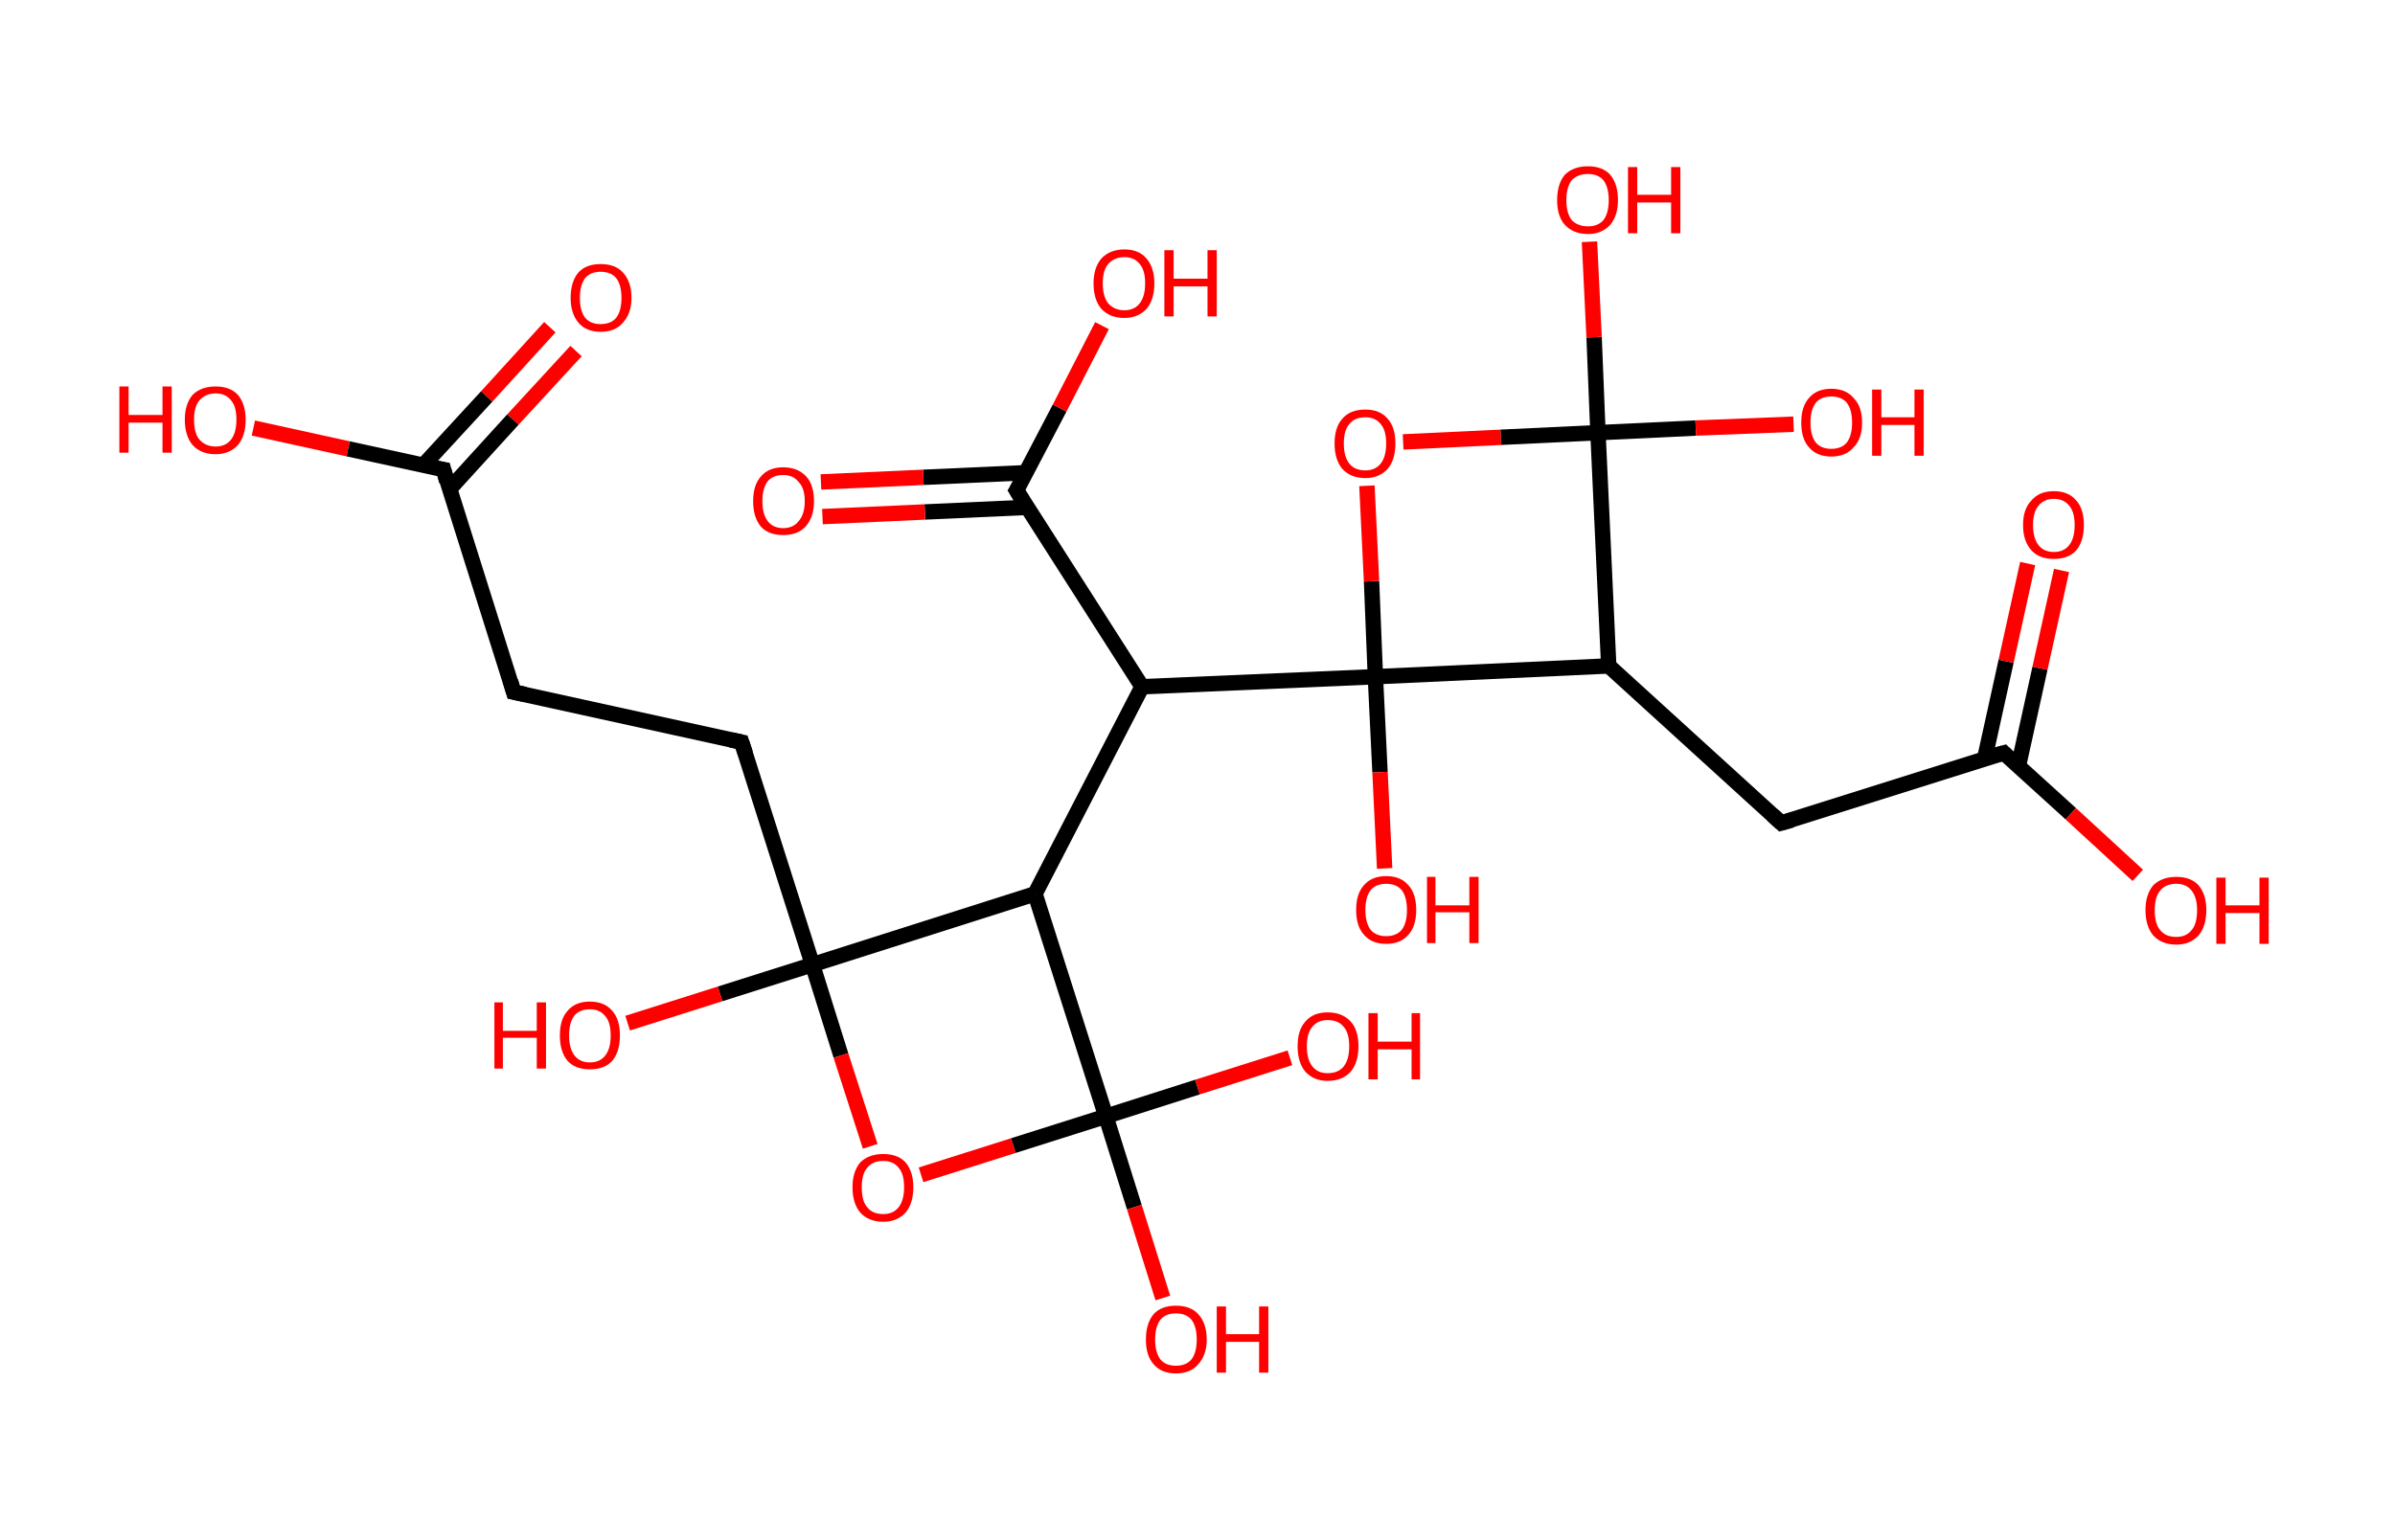 <?xml version='1.0' encoding='ASCII' standalone='yes'?>
<svg xmlns="http://www.w3.org/2000/svg" xmlns:rdkit="http://www.rdkit.org/xml" xmlns:xlink="http://www.w3.org/1999/xlink" version="1.1" baseProfile="full" xml:space="preserve" width="311px" height="200px" viewBox="0 0 311 200">
<!-- END OF HEADER -->
<rect style="opacity:1.0;fill:#FFFFFF;stroke:none" width="311.0" height="200.0" x="0.0" y="0.0"> </rect>
<path class="bond-0 atom-0 atom-1" d="M 74.8,45.6 L 66.6,54.5" style="fill:none;fill-rule:evenodd;stroke:#FF0000;stroke-width:2.0px;stroke-linecap:butt;stroke-linejoin:miter;stroke-opacity:1"/>
<path class="bond-0 atom-0 atom-1" d="M 66.6,54.5 L 58.4,63.5" style="fill:none;fill-rule:evenodd;stroke:#000000;stroke-width:2.0px;stroke-linecap:butt;stroke-linejoin:miter;stroke-opacity:1"/>
<path class="bond-0 atom-0 atom-1" d="M 71.4,42.5 L 63.2,51.5" style="fill:none;fill-rule:evenodd;stroke:#FF0000;stroke-width:2.0px;stroke-linecap:butt;stroke-linejoin:miter;stroke-opacity:1"/>
<path class="bond-0 atom-0 atom-1" d="M 63.2,51.5 L 55.0,60.4" style="fill:none;fill-rule:evenodd;stroke:#000000;stroke-width:2.0px;stroke-linecap:butt;stroke-linejoin:miter;stroke-opacity:1"/>
<path class="bond-1 atom-1 atom-2" d="M 57.6,61.0 L 45.2,58.3" style="fill:none;fill-rule:evenodd;stroke:#000000;stroke-width:2.0px;stroke-linecap:butt;stroke-linejoin:miter;stroke-opacity:1"/>
<path class="bond-1 atom-1 atom-2" d="M 45.2,58.3 L 32.9,55.6" style="fill:none;fill-rule:evenodd;stroke:#FF0000;stroke-width:2.0px;stroke-linecap:butt;stroke-linejoin:miter;stroke-opacity:1"/>
<path class="bond-2 atom-1 atom-3" d="M 57.6,61.0 L 66.7,89.9" style="fill:none;fill-rule:evenodd;stroke:#000000;stroke-width:2.0px;stroke-linecap:butt;stroke-linejoin:miter;stroke-opacity:1"/>
<path class="bond-3 atom-3 atom-4" d="M 66.7,89.9 L 96.3,96.4" style="fill:none;fill-rule:evenodd;stroke:#000000;stroke-width:2.0px;stroke-linecap:butt;stroke-linejoin:miter;stroke-opacity:1"/>
<path class="bond-4 atom-4 atom-5" d="M 96.3,96.4 L 105.5,125.3" style="fill:none;fill-rule:evenodd;stroke:#000000;stroke-width:2.0px;stroke-linecap:butt;stroke-linejoin:miter;stroke-opacity:1"/>
<path class="bond-5 atom-5 atom-6" d="M 105.5,125.3 L 93.5,129.1" style="fill:none;fill-rule:evenodd;stroke:#000000;stroke-width:2.0px;stroke-linecap:butt;stroke-linejoin:miter;stroke-opacity:1"/>
<path class="bond-5 atom-5 atom-6" d="M 93.5,129.1 L 81.5,132.9" style="fill:none;fill-rule:evenodd;stroke:#FF0000;stroke-width:2.0px;stroke-linecap:butt;stroke-linejoin:miter;stroke-opacity:1"/>
<path class="bond-6 atom-5 atom-7" d="M 105.5,125.3 L 109.2,137.1" style="fill:none;fill-rule:evenodd;stroke:#000000;stroke-width:2.0px;stroke-linecap:butt;stroke-linejoin:miter;stroke-opacity:1"/>
<path class="bond-6 atom-5 atom-7" d="M 109.2,137.1 L 113.0,148.9" style="fill:none;fill-rule:evenodd;stroke:#FF0000;stroke-width:2.0px;stroke-linecap:butt;stroke-linejoin:miter;stroke-opacity:1"/>
<path class="bond-7 atom-7 atom-8" d="M 119.6,152.6 L 131.6,148.8" style="fill:none;fill-rule:evenodd;stroke:#FF0000;stroke-width:2.0px;stroke-linecap:butt;stroke-linejoin:miter;stroke-opacity:1"/>
<path class="bond-7 atom-7 atom-8" d="M 131.6,148.8 L 143.6,145.0" style="fill:none;fill-rule:evenodd;stroke:#000000;stroke-width:2.0px;stroke-linecap:butt;stroke-linejoin:miter;stroke-opacity:1"/>
<path class="bond-8 atom-8 atom-9" d="M 143.6,145.0 L 147.3,156.8" style="fill:none;fill-rule:evenodd;stroke:#000000;stroke-width:2.0px;stroke-linecap:butt;stroke-linejoin:miter;stroke-opacity:1"/>
<path class="bond-8 atom-8 atom-9" d="M 147.3,156.8 L 151.0,168.6" style="fill:none;fill-rule:evenodd;stroke:#FF0000;stroke-width:2.0px;stroke-linecap:butt;stroke-linejoin:miter;stroke-opacity:1"/>
<path class="bond-9 atom-8 atom-10" d="M 143.6,145.0 L 155.5,141.2" style="fill:none;fill-rule:evenodd;stroke:#000000;stroke-width:2.0px;stroke-linecap:butt;stroke-linejoin:miter;stroke-opacity:1"/>
<path class="bond-9 atom-8 atom-10" d="M 155.5,141.2 L 167.5,137.4" style="fill:none;fill-rule:evenodd;stroke:#FF0000;stroke-width:2.0px;stroke-linecap:butt;stroke-linejoin:miter;stroke-opacity:1"/>
<path class="bond-10 atom-8 atom-11" d="M 143.6,145.0 L 134.4,116.1" style="fill:none;fill-rule:evenodd;stroke:#000000;stroke-width:2.0px;stroke-linecap:butt;stroke-linejoin:miter;stroke-opacity:1"/>
<path class="bond-11 atom-11 atom-12" d="M 134.4,116.1 L 148.3,89.2" style="fill:none;fill-rule:evenodd;stroke:#000000;stroke-width:2.0px;stroke-linecap:butt;stroke-linejoin:miter;stroke-opacity:1"/>
<path class="bond-12 atom-12 atom-13" d="M 148.3,89.2 L 132.0,63.7" style="fill:none;fill-rule:evenodd;stroke:#000000;stroke-width:2.0px;stroke-linecap:butt;stroke-linejoin:miter;stroke-opacity:1"/>
<path class="bond-13 atom-13 atom-14" d="M 133.2,61.4 L 119.9,62.0" style="fill:none;fill-rule:evenodd;stroke:#000000;stroke-width:2.0px;stroke-linecap:butt;stroke-linejoin:miter;stroke-opacity:1"/>
<path class="bond-13 atom-13 atom-14" d="M 119.9,62.0 L 106.6,62.6" style="fill:none;fill-rule:evenodd;stroke:#FF0000;stroke-width:2.0px;stroke-linecap:butt;stroke-linejoin:miter;stroke-opacity:1"/>
<path class="bond-13 atom-13 atom-14" d="M 133.4,65.9 L 120.1,66.5" style="fill:none;fill-rule:evenodd;stroke:#000000;stroke-width:2.0px;stroke-linecap:butt;stroke-linejoin:miter;stroke-opacity:1"/>
<path class="bond-13 atom-13 atom-14" d="M 120.1,66.5 L 106.8,67.1" style="fill:none;fill-rule:evenodd;stroke:#FF0000;stroke-width:2.0px;stroke-linecap:butt;stroke-linejoin:miter;stroke-opacity:1"/>
<path class="bond-14 atom-13 atom-15" d="M 132.0,63.7 L 137.6,53.0" style="fill:none;fill-rule:evenodd;stroke:#000000;stroke-width:2.0px;stroke-linecap:butt;stroke-linejoin:miter;stroke-opacity:1"/>
<path class="bond-14 atom-13 atom-15" d="M 137.6,53.0 L 143.1,42.3" style="fill:none;fill-rule:evenodd;stroke:#FF0000;stroke-width:2.0px;stroke-linecap:butt;stroke-linejoin:miter;stroke-opacity:1"/>
<path class="bond-15 atom-12 atom-16" d="M 148.3,89.2 L 178.6,87.9" style="fill:none;fill-rule:evenodd;stroke:#000000;stroke-width:2.0px;stroke-linecap:butt;stroke-linejoin:miter;stroke-opacity:1"/>
<path class="bond-16 atom-16 atom-17" d="M 178.6,87.9 L 179.2,100.3" style="fill:none;fill-rule:evenodd;stroke:#000000;stroke-width:2.0px;stroke-linecap:butt;stroke-linejoin:miter;stroke-opacity:1"/>
<path class="bond-16 atom-16 atom-17" d="M 179.2,100.3 L 179.8,112.8" style="fill:none;fill-rule:evenodd;stroke:#FF0000;stroke-width:2.0px;stroke-linecap:butt;stroke-linejoin:miter;stroke-opacity:1"/>
<path class="bond-17 atom-16 atom-18" d="M 178.6,87.9 L 178.1,75.5" style="fill:none;fill-rule:evenodd;stroke:#000000;stroke-width:2.0px;stroke-linecap:butt;stroke-linejoin:miter;stroke-opacity:1"/>
<path class="bond-17 atom-16 atom-18" d="M 178.1,75.5 L 177.5,63.1" style="fill:none;fill-rule:evenodd;stroke:#FF0000;stroke-width:2.0px;stroke-linecap:butt;stroke-linejoin:miter;stroke-opacity:1"/>
<path class="bond-18 atom-18 atom-19" d="M 182.2,57.4 L 194.9,56.8" style="fill:none;fill-rule:evenodd;stroke:#FF0000;stroke-width:2.0px;stroke-linecap:butt;stroke-linejoin:miter;stroke-opacity:1"/>
<path class="bond-18 atom-18 atom-19" d="M 194.9,56.8 L 207.5,56.2" style="fill:none;fill-rule:evenodd;stroke:#000000;stroke-width:2.0px;stroke-linecap:butt;stroke-linejoin:miter;stroke-opacity:1"/>
<path class="bond-19 atom-19 atom-20" d="M 207.5,56.2 L 220.2,55.6" style="fill:none;fill-rule:evenodd;stroke:#000000;stroke-width:2.0px;stroke-linecap:butt;stroke-linejoin:miter;stroke-opacity:1"/>
<path class="bond-19 atom-19 atom-20" d="M 220.2,55.6 L 232.9,55.1" style="fill:none;fill-rule:evenodd;stroke:#FF0000;stroke-width:2.0px;stroke-linecap:butt;stroke-linejoin:miter;stroke-opacity:1"/>
<path class="bond-20 atom-19 atom-21" d="M 207.5,56.2 L 207.0,43.8" style="fill:none;fill-rule:evenodd;stroke:#000000;stroke-width:2.0px;stroke-linecap:butt;stroke-linejoin:miter;stroke-opacity:1"/>
<path class="bond-20 atom-19 atom-21" d="M 207.0,43.8 L 206.4,31.4" style="fill:none;fill-rule:evenodd;stroke:#FF0000;stroke-width:2.0px;stroke-linecap:butt;stroke-linejoin:miter;stroke-opacity:1"/>
<path class="bond-21 atom-19 atom-22" d="M 207.5,56.2 L 208.9,86.5" style="fill:none;fill-rule:evenodd;stroke:#000000;stroke-width:2.0px;stroke-linecap:butt;stroke-linejoin:miter;stroke-opacity:1"/>
<path class="bond-22 atom-22 atom-23" d="M 208.9,86.5 L 231.3,106.9" style="fill:none;fill-rule:evenodd;stroke:#000000;stroke-width:2.0px;stroke-linecap:butt;stroke-linejoin:miter;stroke-opacity:1"/>
<path class="bond-23 atom-23 atom-24" d="M 231.3,106.9 L 260.2,97.8" style="fill:none;fill-rule:evenodd;stroke:#000000;stroke-width:2.0px;stroke-linecap:butt;stroke-linejoin:miter;stroke-opacity:1"/>
<path class="bond-24 atom-24 atom-25" d="M 262.1,99.5 L 264.9,86.8" style="fill:none;fill-rule:evenodd;stroke:#000000;stroke-width:2.0px;stroke-linecap:butt;stroke-linejoin:miter;stroke-opacity:1"/>
<path class="bond-24 atom-24 atom-25" d="M 264.9,86.8 L 267.7,74.1" style="fill:none;fill-rule:evenodd;stroke:#FF0000;stroke-width:2.0px;stroke-linecap:butt;stroke-linejoin:miter;stroke-opacity:1"/>
<path class="bond-24 atom-24 atom-25" d="M 257.7,98.6 L 260.5,85.9" style="fill:none;fill-rule:evenodd;stroke:#000000;stroke-width:2.0px;stroke-linecap:butt;stroke-linejoin:miter;stroke-opacity:1"/>
<path class="bond-24 atom-24 atom-25" d="M 260.5,85.9 L 263.3,73.2" style="fill:none;fill-rule:evenodd;stroke:#FF0000;stroke-width:2.0px;stroke-linecap:butt;stroke-linejoin:miter;stroke-opacity:1"/>
<path class="bond-25 atom-24 atom-26" d="M 260.2,97.8 L 268.9,105.7" style="fill:none;fill-rule:evenodd;stroke:#000000;stroke-width:2.0px;stroke-linecap:butt;stroke-linejoin:miter;stroke-opacity:1"/>
<path class="bond-25 atom-24 atom-26" d="M 268.9,105.7 L 277.6,113.7" style="fill:none;fill-rule:evenodd;stroke:#FF0000;stroke-width:2.0px;stroke-linecap:butt;stroke-linejoin:miter;stroke-opacity:1"/>
<path class="bond-26 atom-11 atom-5" d="M 134.4,116.1 L 105.5,125.3" style="fill:none;fill-rule:evenodd;stroke:#000000;stroke-width:2.0px;stroke-linecap:butt;stroke-linejoin:miter;stroke-opacity:1"/>
<path class="bond-27 atom-22 atom-16" d="M 208.9,86.5 L 178.6,87.9" style="fill:none;fill-rule:evenodd;stroke:#000000;stroke-width:2.0px;stroke-linecap:butt;stroke-linejoin:miter;stroke-opacity:1"/>
<path d="M 57.0,60.9 L 57.6,61.0 L 58.0,62.5" style="fill:none;stroke:#000000;stroke-width:2.0px;stroke-linecap:butt;stroke-linejoin:miter;stroke-opacity:1;"/>
<path d="M 66.3,88.5 L 66.7,89.9 L 68.2,90.2" style="fill:none;stroke:#000000;stroke-width:2.0px;stroke-linecap:butt;stroke-linejoin:miter;stroke-opacity:1;"/>
<path d="M 94.9,96.1 L 96.3,96.4 L 96.8,97.9" style="fill:none;stroke:#000000;stroke-width:2.0px;stroke-linecap:butt;stroke-linejoin:miter;stroke-opacity:1;"/>
<path d="M 132.8,65.0 L 132.0,63.7 L 132.3,63.2" style="fill:none;stroke:#000000;stroke-width:2.0px;stroke-linecap:butt;stroke-linejoin:miter;stroke-opacity:1;"/>
<path d="M 230.2,105.9 L 231.3,106.9 L 232.7,106.5" style="fill:none;stroke:#000000;stroke-width:2.0px;stroke-linecap:butt;stroke-linejoin:miter;stroke-opacity:1;"/>
<path d="M 258.7,98.2 L 260.2,97.8 L 260.6,98.2" style="fill:none;stroke:#000000;stroke-width:2.0px;stroke-linecap:butt;stroke-linejoin:miter;stroke-opacity:1;"/>
<path class="atom-0" d="M 74.1 38.7 Q 74.1 36.6, 75.1 35.4 Q 76.1 34.3, 78.0 34.3 Q 79.9 34.3, 80.9 35.4 Q 82.0 36.6, 82.0 38.7 Q 82.0 40.7, 80.9 41.9 Q 79.9 43.1, 78.0 43.1 Q 76.1 43.1, 75.1 41.9 Q 74.1 40.7, 74.1 38.7 M 78.0 42.1 Q 79.3 42.1, 80.0 41.3 Q 80.7 40.4, 80.7 38.7 Q 80.7 37.0, 80.0 36.1 Q 79.3 35.3, 78.0 35.3 Q 76.7 35.3, 76.0 36.1 Q 75.3 37.0, 75.3 38.7 Q 75.3 40.4, 76.0 41.3 Q 76.7 42.1, 78.0 42.1 " fill="#FF0000"/>
<path class="atom-2" d="M 15.5 50.2 L 16.7 50.2 L 16.7 53.9 L 21.1 53.9 L 21.1 50.2 L 22.3 50.2 L 22.3 58.8 L 21.1 58.8 L 21.1 54.9 L 16.7 54.9 L 16.7 58.8 L 15.5 58.8 L 15.5 50.2 " fill="#FF0000"/>
<path class="atom-2" d="M 24.0 54.5 Q 24.0 52.5, 25.0 51.3 Q 26.1 50.2, 28.0 50.2 Q 29.9 50.2, 30.9 51.3 Q 31.9 52.5, 31.9 54.5 Q 31.9 56.6, 30.9 57.8 Q 29.8 59.0, 28.0 59.0 Q 26.1 59.0, 25.0 57.8 Q 24.0 56.6, 24.0 54.5 M 28.0 58.0 Q 29.3 58.0, 30.0 57.1 Q 30.7 56.2, 30.7 54.5 Q 30.7 52.8, 30.0 52.0 Q 29.3 51.1, 28.0 51.1 Q 26.7 51.1, 25.9 52.0 Q 25.2 52.8, 25.2 54.5 Q 25.2 56.3, 25.9 57.1 Q 26.7 58.0, 28.0 58.0 " fill="#FF0000"/>
<path class="atom-6" d="M 64.2 130.2 L 65.3 130.2 L 65.3 133.9 L 69.7 133.9 L 69.7 130.2 L 70.9 130.2 L 70.9 138.8 L 69.7 138.8 L 69.7 134.8 L 65.3 134.8 L 65.3 138.8 L 64.2 138.8 L 64.2 130.2 " fill="#FF0000"/>
<path class="atom-6" d="M 72.7 134.5 Q 72.7 132.4, 73.7 131.3 Q 74.7 130.1, 76.6 130.1 Q 78.5 130.1, 79.5 131.3 Q 80.5 132.4, 80.5 134.5 Q 80.5 136.6, 79.5 137.8 Q 78.5 138.9, 76.6 138.9 Q 74.7 138.9, 73.7 137.8 Q 72.7 136.6, 72.7 134.5 M 76.6 138.0 Q 77.9 138.0, 78.6 137.1 Q 79.3 136.2, 79.3 134.5 Q 79.3 132.8, 78.6 132.0 Q 77.9 131.1, 76.6 131.1 Q 75.3 131.1, 74.6 131.9 Q 73.9 132.8, 73.9 134.5 Q 73.9 136.2, 74.6 137.1 Q 75.3 138.0, 76.6 138.0 " fill="#FF0000"/>
<path class="atom-7" d="M 110.7 154.2 Q 110.7 152.2, 111.7 151.0 Q 112.8 149.9, 114.7 149.9 Q 116.6 149.9, 117.6 151.0 Q 118.6 152.2, 118.6 154.2 Q 118.6 156.3, 117.6 157.5 Q 116.5 158.7, 114.7 158.7 Q 112.8 158.7, 111.7 157.5 Q 110.7 156.3, 110.7 154.2 M 114.7 157.7 Q 116.0 157.7, 116.7 156.8 Q 117.4 155.9, 117.4 154.2 Q 117.4 152.5, 116.7 151.7 Q 116.0 150.8, 114.7 150.8 Q 113.3 150.8, 112.6 151.7 Q 111.9 152.5, 111.9 154.2 Q 111.9 156.0, 112.6 156.8 Q 113.3 157.7, 114.7 157.7 " fill="#FF0000"/>
<path class="atom-9" d="M 148.8 174.0 Q 148.8 171.9, 149.8 170.7 Q 150.8 169.6, 152.7 169.6 Q 154.6 169.6, 155.6 170.7 Q 156.7 171.9, 156.7 174.0 Q 156.7 176.0, 155.6 177.2 Q 154.6 178.4, 152.7 178.4 Q 150.8 178.4, 149.8 177.2 Q 148.8 176.1, 148.8 174.0 M 152.7 177.4 Q 154.0 177.4, 154.7 176.6 Q 155.4 175.7, 155.4 174.0 Q 155.4 172.3, 154.7 171.4 Q 154.0 170.6, 152.7 170.6 Q 151.4 170.6, 150.7 171.4 Q 150.0 172.3, 150.0 174.0 Q 150.0 175.7, 150.7 176.6 Q 151.4 177.4, 152.7 177.4 " fill="#FF0000"/>
<path class="atom-9" d="M 158.0 169.7 L 159.2 169.7 L 159.2 173.3 L 163.5 173.3 L 163.5 169.7 L 164.7 169.7 L 164.7 178.3 L 163.5 178.3 L 163.5 174.3 L 159.2 174.3 L 159.2 178.3 L 158.0 178.3 L 158.0 169.7 " fill="#FF0000"/>
<path class="atom-10" d="M 168.5 135.9 Q 168.5 133.8, 169.5 132.7 Q 170.5 131.5, 172.4 131.5 Q 174.3 131.5, 175.4 132.7 Q 176.4 133.8, 176.4 135.9 Q 176.4 138.0, 175.4 139.2 Q 174.3 140.4, 172.4 140.4 Q 170.6 140.4, 169.5 139.2 Q 168.5 138.0, 168.5 135.9 M 172.4 139.4 Q 173.8 139.4, 174.5 138.5 Q 175.2 137.6, 175.2 135.9 Q 175.2 134.2, 174.5 133.4 Q 173.8 132.5, 172.4 132.5 Q 171.1 132.5, 170.4 133.4 Q 169.7 134.2, 169.7 135.9 Q 169.7 137.6, 170.4 138.5 Q 171.1 139.4, 172.4 139.4 " fill="#FF0000"/>
<path class="atom-10" d="M 177.7 131.6 L 178.9 131.6 L 178.9 135.3 L 183.3 135.3 L 183.3 131.6 L 184.4 131.6 L 184.4 140.2 L 183.3 140.2 L 183.3 136.3 L 178.9 136.3 L 178.9 140.2 L 177.7 140.2 L 177.7 131.6 " fill="#FF0000"/>
<path class="atom-14" d="M 97.8 65.1 Q 97.8 63.0, 98.8 61.9 Q 99.8 60.7, 101.7 60.7 Q 103.6 60.7, 104.7 61.9 Q 105.7 63.0, 105.7 65.1 Q 105.7 67.2, 104.6 68.4 Q 103.6 69.5, 101.7 69.5 Q 99.8 69.5, 98.8 68.4 Q 97.8 67.2, 97.8 65.1 M 101.7 68.6 Q 103.0 68.6, 103.7 67.7 Q 104.5 66.8, 104.5 65.1 Q 104.5 63.4, 103.7 62.6 Q 103.0 61.7, 101.7 61.7 Q 100.4 61.7, 99.7 62.5 Q 99.0 63.4, 99.0 65.1 Q 99.0 66.8, 99.7 67.7 Q 100.4 68.6, 101.7 68.6 " fill="#FF0000"/>
<path class="atom-15" d="M 142.0 36.8 Q 142.0 34.8, 143.0 33.6 Q 144.1 32.4, 146.0 32.4 Q 147.9 32.4, 148.9 33.6 Q 149.9 34.8, 149.9 36.8 Q 149.9 38.9, 148.9 40.1 Q 147.8 41.3, 146.0 41.3 Q 144.1 41.3, 143.0 40.1 Q 142.0 38.9, 142.0 36.8 M 146.0 40.3 Q 147.3 40.3, 148.0 39.4 Q 148.7 38.5, 148.7 36.8 Q 148.7 35.1, 148.0 34.3 Q 147.3 33.4, 146.0 33.4 Q 144.7 33.4, 143.9 34.3 Q 143.2 35.1, 143.2 36.8 Q 143.2 38.5, 143.9 39.4 Q 144.7 40.3, 146.0 40.3 " fill="#FF0000"/>
<path class="atom-15" d="M 151.2 32.5 L 152.4 32.5 L 152.4 36.2 L 156.8 36.2 L 156.8 32.5 L 158.0 32.5 L 158.0 41.1 L 156.8 41.1 L 156.8 37.2 L 152.4 37.2 L 152.4 41.1 L 151.2 41.1 L 151.2 32.5 " fill="#FF0000"/>
<path class="atom-17" d="M 176.1 118.2 Q 176.1 116.1, 177.1 115.0 Q 178.1 113.8, 180.0 113.8 Q 181.9 113.8, 182.9 115.0 Q 183.9 116.1, 183.9 118.2 Q 183.9 120.3, 182.9 121.4 Q 181.9 122.6, 180.0 122.6 Q 178.1 122.6, 177.1 121.4 Q 176.1 120.3, 176.1 118.2 M 180.0 121.6 Q 181.3 121.6, 182.0 120.8 Q 182.7 119.9, 182.7 118.2 Q 182.7 116.5, 182.0 115.6 Q 181.3 114.8, 180.0 114.8 Q 178.7 114.8, 178.0 115.6 Q 177.3 116.5, 177.3 118.2 Q 177.3 119.9, 178.0 120.8 Q 178.7 121.6, 180.0 121.6 " fill="#FF0000"/>
<path class="atom-17" d="M 185.3 113.9 L 186.4 113.9 L 186.4 117.6 L 190.8 117.6 L 190.8 113.9 L 192.0 113.9 L 192.0 122.5 L 190.8 122.5 L 190.8 118.5 L 186.4 118.5 L 186.4 122.5 L 185.3 122.5 L 185.3 113.9 " fill="#FF0000"/>
<path class="atom-18" d="M 173.3 57.6 Q 173.3 55.5, 174.3 54.4 Q 175.3 53.2, 177.3 53.2 Q 179.2 53.2, 180.2 54.4 Q 181.2 55.5, 181.2 57.6 Q 181.2 59.7, 180.2 60.9 Q 179.1 62.1, 177.3 62.1 Q 175.4 62.1, 174.3 60.9 Q 173.3 59.7, 173.3 57.6 M 177.3 61.1 Q 178.6 61.1, 179.3 60.2 Q 180.0 59.3, 180.0 57.6 Q 180.0 55.9, 179.3 55.1 Q 178.6 54.2, 177.3 54.2 Q 175.9 54.2, 175.2 55.1 Q 174.5 55.9, 174.5 57.6 Q 174.5 59.3, 175.2 60.2 Q 175.9 61.1, 177.3 61.1 " fill="#FF0000"/>
<path class="atom-20" d="M 233.9 54.9 Q 233.9 52.8, 234.9 51.7 Q 235.9 50.5, 237.8 50.5 Q 239.7 50.5, 240.7 51.7 Q 241.8 52.8, 241.8 54.9 Q 241.8 57.0, 240.7 58.1 Q 239.7 59.3, 237.8 59.3 Q 235.9 59.3, 234.9 58.1 Q 233.9 57.0, 233.9 54.9 M 237.8 58.3 Q 239.1 58.3, 239.8 57.5 Q 240.5 56.6, 240.5 54.9 Q 240.5 53.2, 239.8 52.3 Q 239.1 51.5, 237.8 51.5 Q 236.5 51.5, 235.8 52.3 Q 235.1 53.2, 235.1 54.9 Q 235.1 56.6, 235.8 57.5 Q 236.5 58.3, 237.8 58.3 " fill="#FF0000"/>
<path class="atom-20" d="M 243.1 50.6 L 244.3 50.6 L 244.3 54.2 L 248.6 54.2 L 248.6 50.6 L 249.8 50.6 L 249.8 59.2 L 248.6 59.2 L 248.6 55.2 L 244.3 55.2 L 244.3 59.2 L 243.1 59.2 L 243.1 50.6 " fill="#FF0000"/>
<path class="atom-21" d="M 202.2 26.0 Q 202.2 23.9, 203.2 22.7 Q 204.3 21.6, 206.2 21.6 Q 208.1 21.6, 209.1 22.7 Q 210.1 23.9, 210.1 26.0 Q 210.1 28.0, 209.1 29.2 Q 208.0 30.4, 206.2 30.4 Q 204.3 30.4, 203.2 29.2 Q 202.2 28.1, 202.2 26.0 M 206.2 29.4 Q 207.5 29.4, 208.2 28.6 Q 208.9 27.7, 208.9 26.0 Q 208.9 24.3, 208.2 23.4 Q 207.5 22.6, 206.2 22.6 Q 204.9 22.6, 204.1 23.4 Q 203.4 24.3, 203.4 26.0 Q 203.4 27.7, 204.1 28.6 Q 204.9 29.4, 206.2 29.4 " fill="#FF0000"/>
<path class="atom-21" d="M 211.4 21.7 L 212.6 21.7 L 212.6 25.3 L 217.0 25.3 L 217.0 21.7 L 218.2 21.7 L 218.2 30.3 L 217.0 30.3 L 217.0 26.3 L 212.6 26.3 L 212.6 30.3 L 211.4 30.3 L 211.4 21.7 " fill="#FF0000"/>
<path class="atom-25" d="M 262.7 68.2 Q 262.7 66.1, 263.8 65.0 Q 264.8 63.8, 266.7 63.8 Q 268.6 63.8, 269.6 65.0 Q 270.6 66.1, 270.6 68.2 Q 270.6 70.3, 269.6 71.5 Q 268.6 72.6, 266.7 72.6 Q 264.8 72.6, 263.8 71.5 Q 262.7 70.3, 262.7 68.2 M 266.7 71.7 Q 268.0 71.7, 268.7 70.8 Q 269.4 69.9, 269.4 68.2 Q 269.4 66.5, 268.7 65.7 Q 268.0 64.8, 266.7 64.8 Q 265.4 64.8, 264.7 65.7 Q 264.0 66.5, 264.0 68.2 Q 264.0 69.9, 264.7 70.8 Q 265.4 71.7, 266.7 71.7 " fill="#FF0000"/>
<path class="atom-26" d="M 278.6 118.2 Q 278.6 116.2, 279.6 115.0 Q 280.7 113.9, 282.6 113.9 Q 284.5 113.9, 285.5 115.0 Q 286.5 116.2, 286.5 118.2 Q 286.5 120.3, 285.5 121.5 Q 284.4 122.7, 282.6 122.7 Q 280.7 122.7, 279.6 121.5 Q 278.6 120.3, 278.6 118.2 M 282.6 121.7 Q 283.9 121.7, 284.6 120.8 Q 285.3 120.0, 285.3 118.2 Q 285.3 116.6, 284.6 115.7 Q 283.9 114.8, 282.6 114.8 Q 281.2 114.8, 280.5 115.7 Q 279.8 116.5, 279.8 118.2 Q 279.8 120.0, 280.5 120.8 Q 281.2 121.7, 282.6 121.7 " fill="#FF0000"/>
<path class="atom-26" d="M 287.8 114.0 L 289.0 114.0 L 289.0 117.6 L 293.4 117.6 L 293.4 114.0 L 294.6 114.0 L 294.6 122.6 L 293.4 122.6 L 293.4 118.6 L 289.0 118.6 L 289.0 122.6 L 287.8 122.6 L 287.8 114.0 " fill="#FF0000"/>
</svg>
